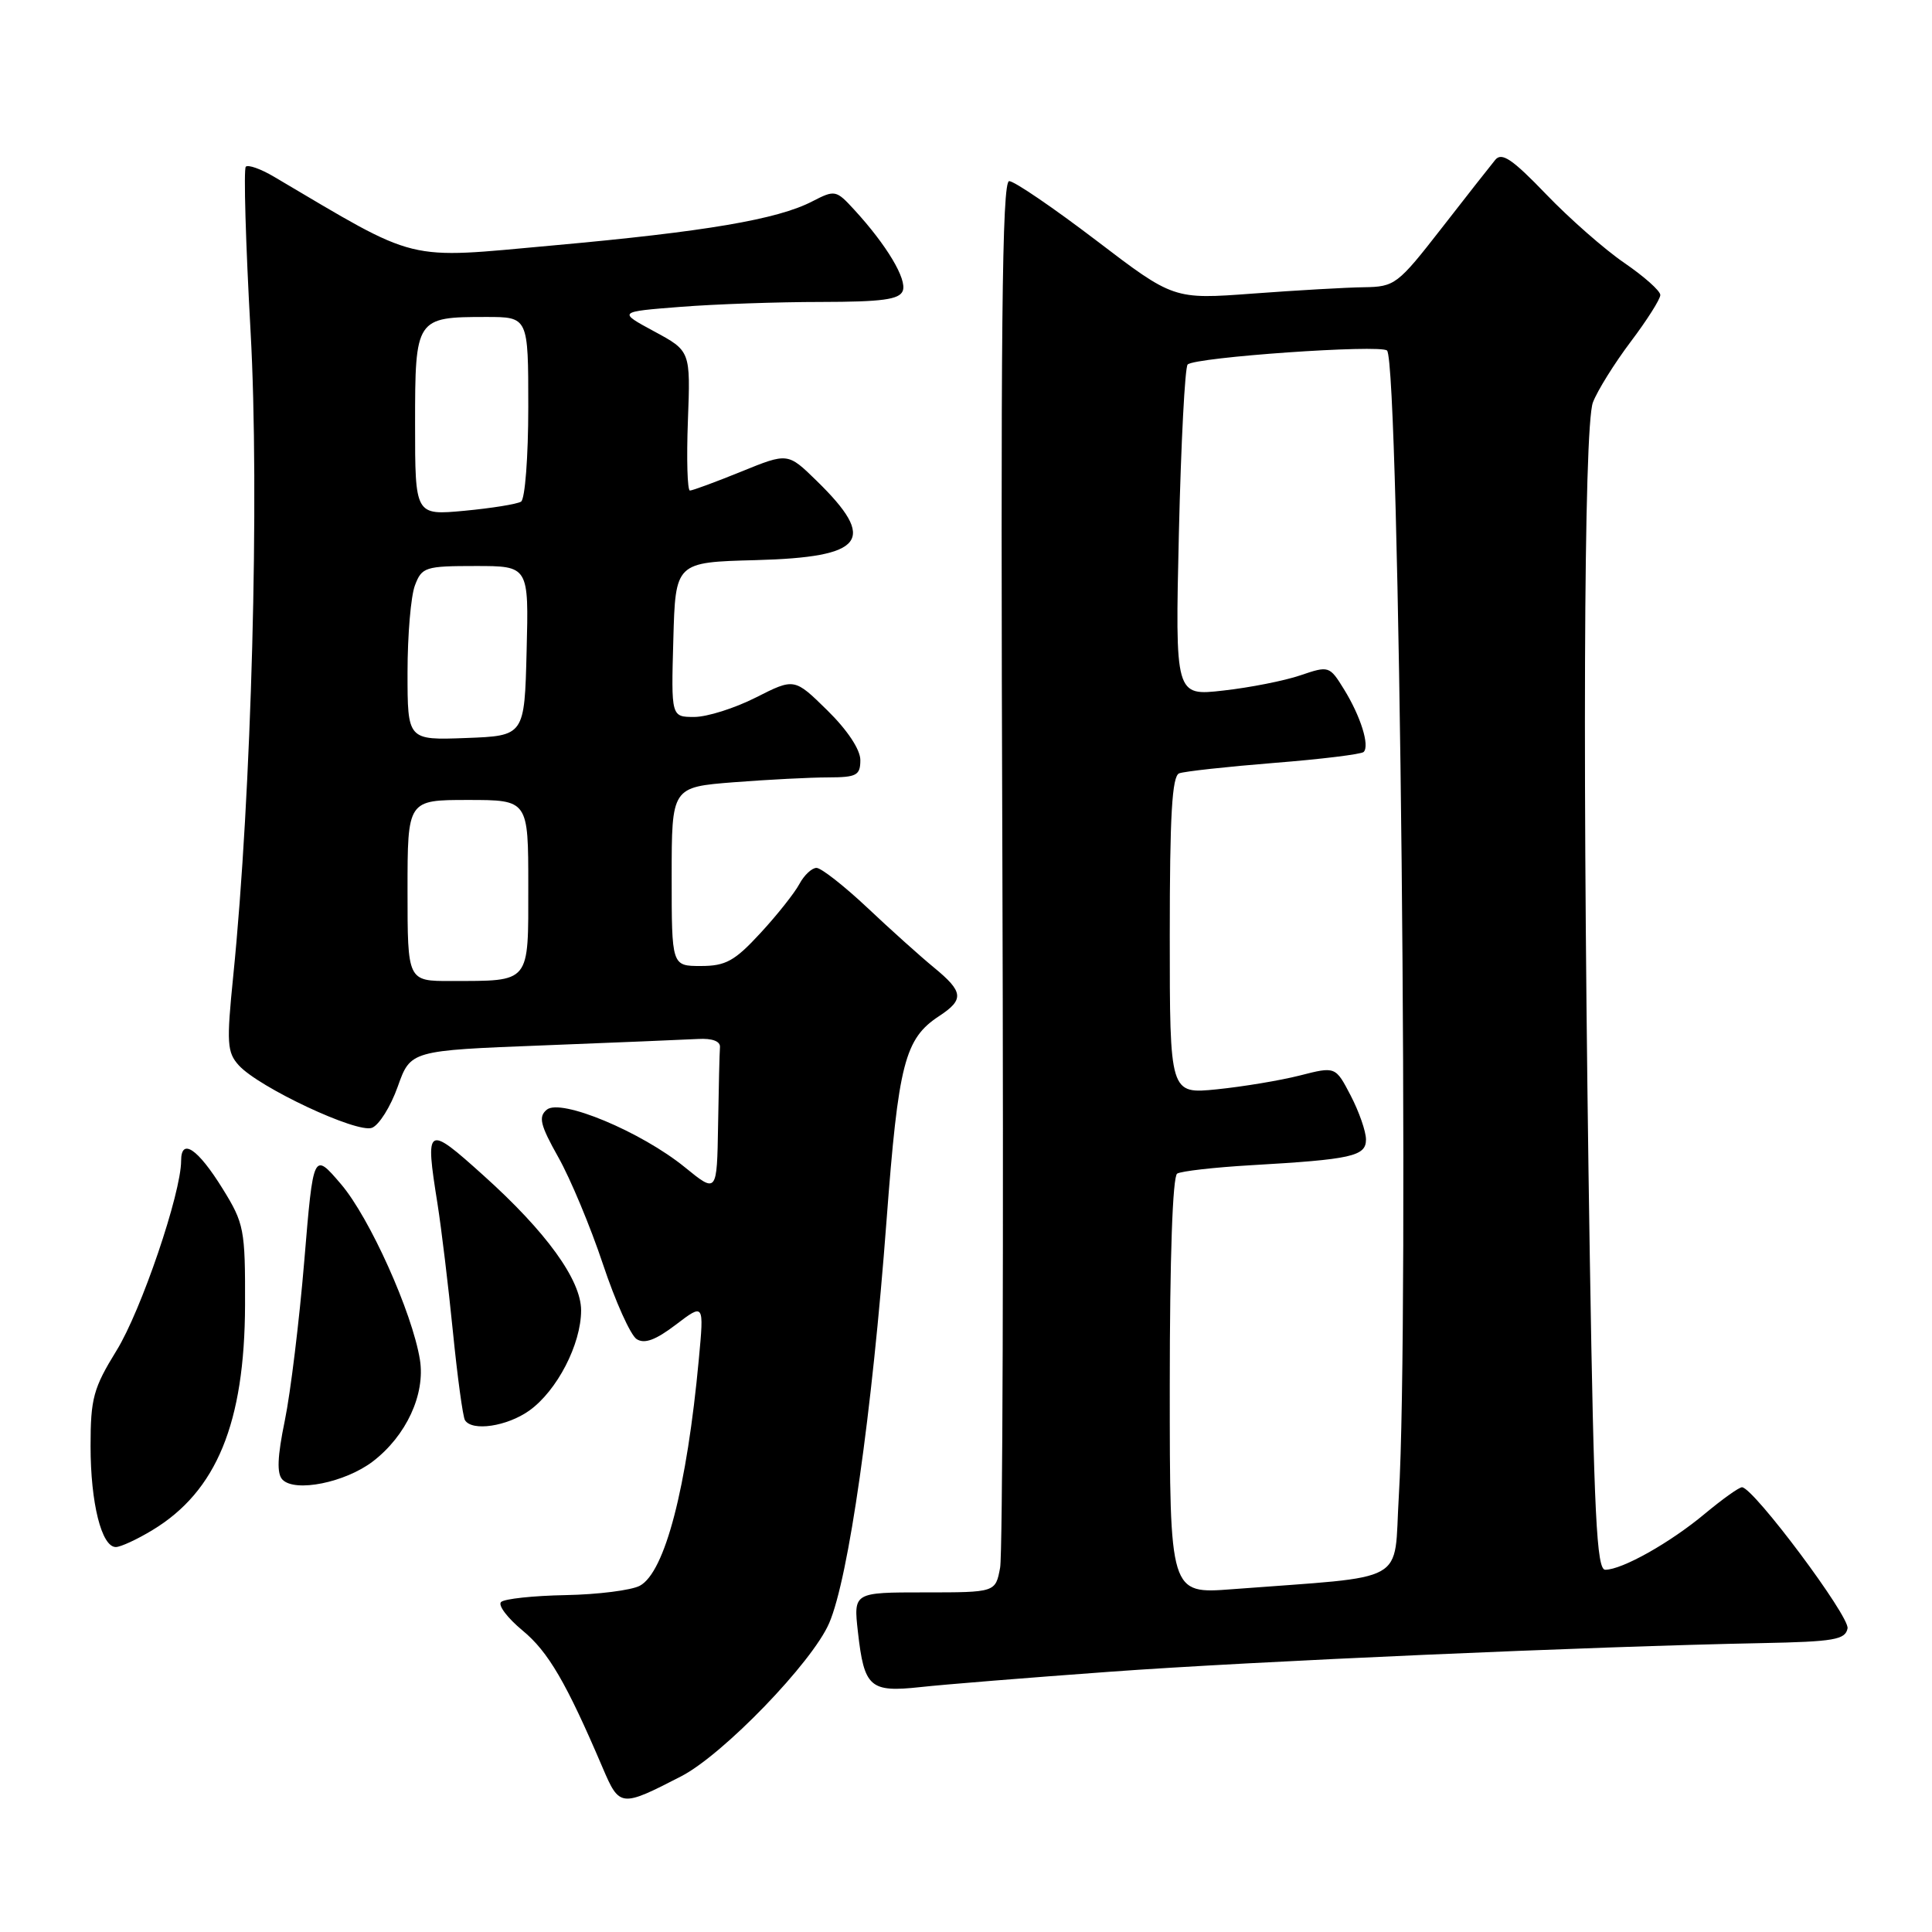 <?xml version="1.0" encoding="UTF-8" standalone="no"?>
<!DOCTYPE svg PUBLIC "-//W3C//DTD SVG 1.1//EN" "http://www.w3.org/Graphics/SVG/1.1/DTD/svg11.dtd" >
<svg xmlns="http://www.w3.org/2000/svg" xmlns:xlink="http://www.w3.org/1999/xlink" version="1.1" viewBox="0 0 256 256">
 <g >
 <path fill="currentColor"
d=" M 90.26 235.37 C 95.80 232.52 107.64 220.27 109.87 215.07 C 112.45 209.08 115.55 187.33 117.47 161.74 C 119.04 140.88 119.88 137.62 124.45 134.63 C 127.78 132.44 127.67 131.42 123.75 128.20 C 121.96 126.73 117.98 123.16 114.91 120.26 C 111.83 117.37 108.81 115.00 108.19 115.00 C 107.58 115.00 106.55 115.96 105.92 117.14 C 105.29 118.32 102.97 121.25 100.76 123.64 C 97.35 127.34 96.16 128.00 92.87 128.00 C 89.00 128.00 89.00 128.00 89.00 116.15 C 89.00 104.30 89.00 104.30 97.25 103.65 C 101.79 103.30 107.41 103.01 109.75 103.01 C 113.51 103.00 114.00 102.74 114.00 100.71 C 114.00 99.32 112.27 96.72 109.63 94.13 C 105.26 89.84 105.26 89.84 100.16 92.42 C 97.36 93.84 93.69 95.00 92.00 95.00 C 88.93 95.00 88.93 95.00 89.22 84.75 C 89.50 74.50 89.50 74.50 100.15 74.22 C 114.59 73.83 116.30 71.60 108.19 63.69 C 104.39 59.98 104.39 59.98 98.22 62.49 C 94.82 63.87 91.76 65.00 91.42 65.00 C 91.08 65.00 90.96 60.84 91.15 55.76 C 91.50 46.51 91.50 46.51 86.68 43.91 C 81.87 41.31 81.87 41.31 90.18 40.66 C 94.76 40.30 103.13 40.01 108.78 40.01 C 116.88 40.00 119.18 39.69 119.62 38.54 C 120.21 37.02 117.49 32.47 113.20 27.80 C 110.79 25.17 110.63 25.14 107.64 26.68 C 103.02 29.08 93.45 30.70 73.29 32.52 C 53.39 34.32 55.76 34.90 36.31 23.42 C 34.56 22.38 32.88 21.79 32.57 22.09 C 32.27 22.40 32.55 32.20 33.20 43.88 C 34.41 65.53 33.34 105.27 30.90 129.37 C 30.01 138.21 30.08 139.43 31.64 141.16 C 34.30 144.09 47.31 150.20 49.29 149.44 C 50.23 149.08 51.76 146.63 52.70 143.99 C 54.40 139.20 54.40 139.20 71.95 138.52 C 81.60 138.14 90.85 137.76 92.50 137.67 C 94.37 137.56 95.46 137.97 95.40 138.75 C 95.34 139.44 95.23 144.08 95.15 149.07 C 95.00 158.13 95.00 158.13 90.75 154.67 C 84.96 149.96 74.30 145.51 72.45 147.04 C 71.32 147.98 71.57 149.05 73.98 153.34 C 75.58 156.18 78.24 162.55 79.89 167.50 C 81.54 172.45 83.55 176.92 84.36 177.44 C 85.40 178.11 86.88 177.56 89.55 175.53 C 93.29 172.68 93.29 172.68 92.60 180.09 C 91.02 197.15 88.10 208.34 84.78 210.12 C 83.65 210.72 79.23 211.28 74.95 211.36 C 70.67 211.44 66.82 211.85 66.39 212.28 C 65.96 212.71 67.25 214.40 69.24 216.05 C 72.65 218.86 75.04 222.96 79.86 234.25 C 82.09 239.47 82.27 239.49 90.26 235.37 Z  M 147.00 221.52 C 165.85 220.14 210.92 218.16 233.49 217.72 C 243.02 217.53 244.52 217.27 244.81 215.77 C 245.11 214.19 232.44 197.23 230.84 197.07 C 230.48 197.03 228.27 198.61 225.91 200.57 C 221.32 204.41 214.94 208.00 212.70 208.00 C 211.57 208.00 211.21 200.79 210.66 166.75 C 209.66 104.09 209.83 56.58 211.07 53.32 C 211.66 51.77 213.91 48.16 216.07 45.29 C 218.23 42.43 220.00 39.64 220.00 39.09 C 220.00 38.54 217.86 36.64 215.25 34.85 C 212.64 33.07 207.96 28.96 204.86 25.73 C 200.40 21.09 198.99 20.13 198.13 21.18 C 197.53 21.91 194.32 25.99 191.01 30.25 C 185.20 37.71 184.82 38.00 180.74 38.06 C 178.41 38.09 171.78 38.47 166.01 38.90 C 155.51 39.68 155.51 39.68 145.23 31.84 C 139.57 27.53 134.40 24.00 133.72 24.00 C 132.77 24.00 132.57 43.62 132.82 114.23 C 132.99 163.86 132.86 205.94 132.52 207.73 C 131.91 211.00 131.91 211.00 122.50 211.00 C 113.09 211.00 113.09 211.00 113.68 216.25 C 114.51 223.61 115.27 224.27 121.94 223.55 C 125.00 223.21 136.28 222.30 147.00 221.52 Z  M 20.21 202.74 C 28.70 197.61 32.42 188.55 32.47 172.93 C 32.50 162.90 32.35 162.11 29.50 157.51 C 26.21 152.20 24.00 150.71 24.00 153.80 C 24.00 158.11 18.71 173.66 15.45 178.94 C 12.37 183.94 12.00 185.29 12.00 191.62 C 12.00 199.17 13.46 205.00 15.35 204.99 C 15.98 204.99 18.17 203.98 20.21 202.74 Z  M 49.40 193.65 C 53.83 190.26 56.38 184.75 55.64 180.16 C 54.62 173.90 48.97 161.33 45.18 156.90 C 41.52 152.62 41.52 152.62 40.32 167.06 C 39.66 175.00 38.50 184.53 37.74 188.23 C 36.75 193.03 36.66 195.27 37.43 196.06 C 39.10 197.78 45.72 196.45 49.40 193.65 Z  M 70.12 186.92 C 73.81 184.29 77.00 178.12 77.00 173.63 C 77.00 169.61 72.39 163.23 64.06 155.75 C 56.52 148.96 56.31 149.09 57.97 159.50 C 58.49 162.80 59.41 170.42 60.01 176.43 C 60.61 182.44 61.33 187.73 61.61 188.18 C 62.55 189.70 67.17 189.01 70.12 186.92 Z  M 54.00 118.00 C 54.00 106.00 54.00 106.00 62.00 106.00 C 70.00 106.00 70.00 106.00 70.00 117.38 C 70.00 130.44 70.39 129.96 59.75 129.99 C 54.00 130.00 54.00 130.00 54.00 118.00 Z  M 54.00 89.11 C 54.00 84.17 54.44 78.98 54.98 77.57 C 55.89 75.15 56.35 75.00 63.01 75.00 C 70.07 75.00 70.07 75.00 69.78 86.25 C 69.50 97.50 69.50 97.50 61.75 97.79 C 54.00 98.08 54.00 98.08 54.00 89.11 Z  M 55.00 56.18 C 55.00 42.15 55.10 42.00 64.43 42.00 C 70.00 42.00 70.00 42.00 70.00 53.94 C 70.00 60.51 69.57 66.15 69.04 66.47 C 68.51 66.80 65.14 67.34 61.54 67.68 C 55.00 68.29 55.00 68.29 55.00 56.18 Z  M 155.00 183.66 C 155.00 166.73 155.38 155.88 155.98 155.51 C 156.52 155.18 160.91 154.68 165.73 154.40 C 179.12 153.63 181.00 153.21 181.00 150.99 C 181.00 149.93 180.09 147.32 178.98 145.18 C 176.96 141.30 176.96 141.30 172.23 142.51 C 169.63 143.17 164.69 143.99 161.25 144.34 C 155.00 144.97 155.00 144.97 155.00 123.95 C 155.00 108.06 155.30 102.82 156.25 102.47 C 156.94 102.21 162.59 101.59 168.82 101.09 C 175.05 100.60 180.39 99.94 180.69 99.64 C 181.52 98.82 180.29 94.90 178.09 91.34 C 176.17 88.23 176.08 88.20 172.32 89.48 C 170.22 90.20 165.62 91.11 162.11 91.50 C 155.71 92.23 155.71 92.23 156.21 70.59 C 156.49 58.69 157.01 48.66 157.37 48.30 C 158.33 47.33 182.95 45.61 183.79 46.45 C 185.45 48.11 186.77 175.17 185.35 198.26 C 184.63 210.11 187.04 208.76 163.25 210.58 C 155.00 211.21 155.00 211.21 155.00 183.66 Z "/>
</g>
</svg>